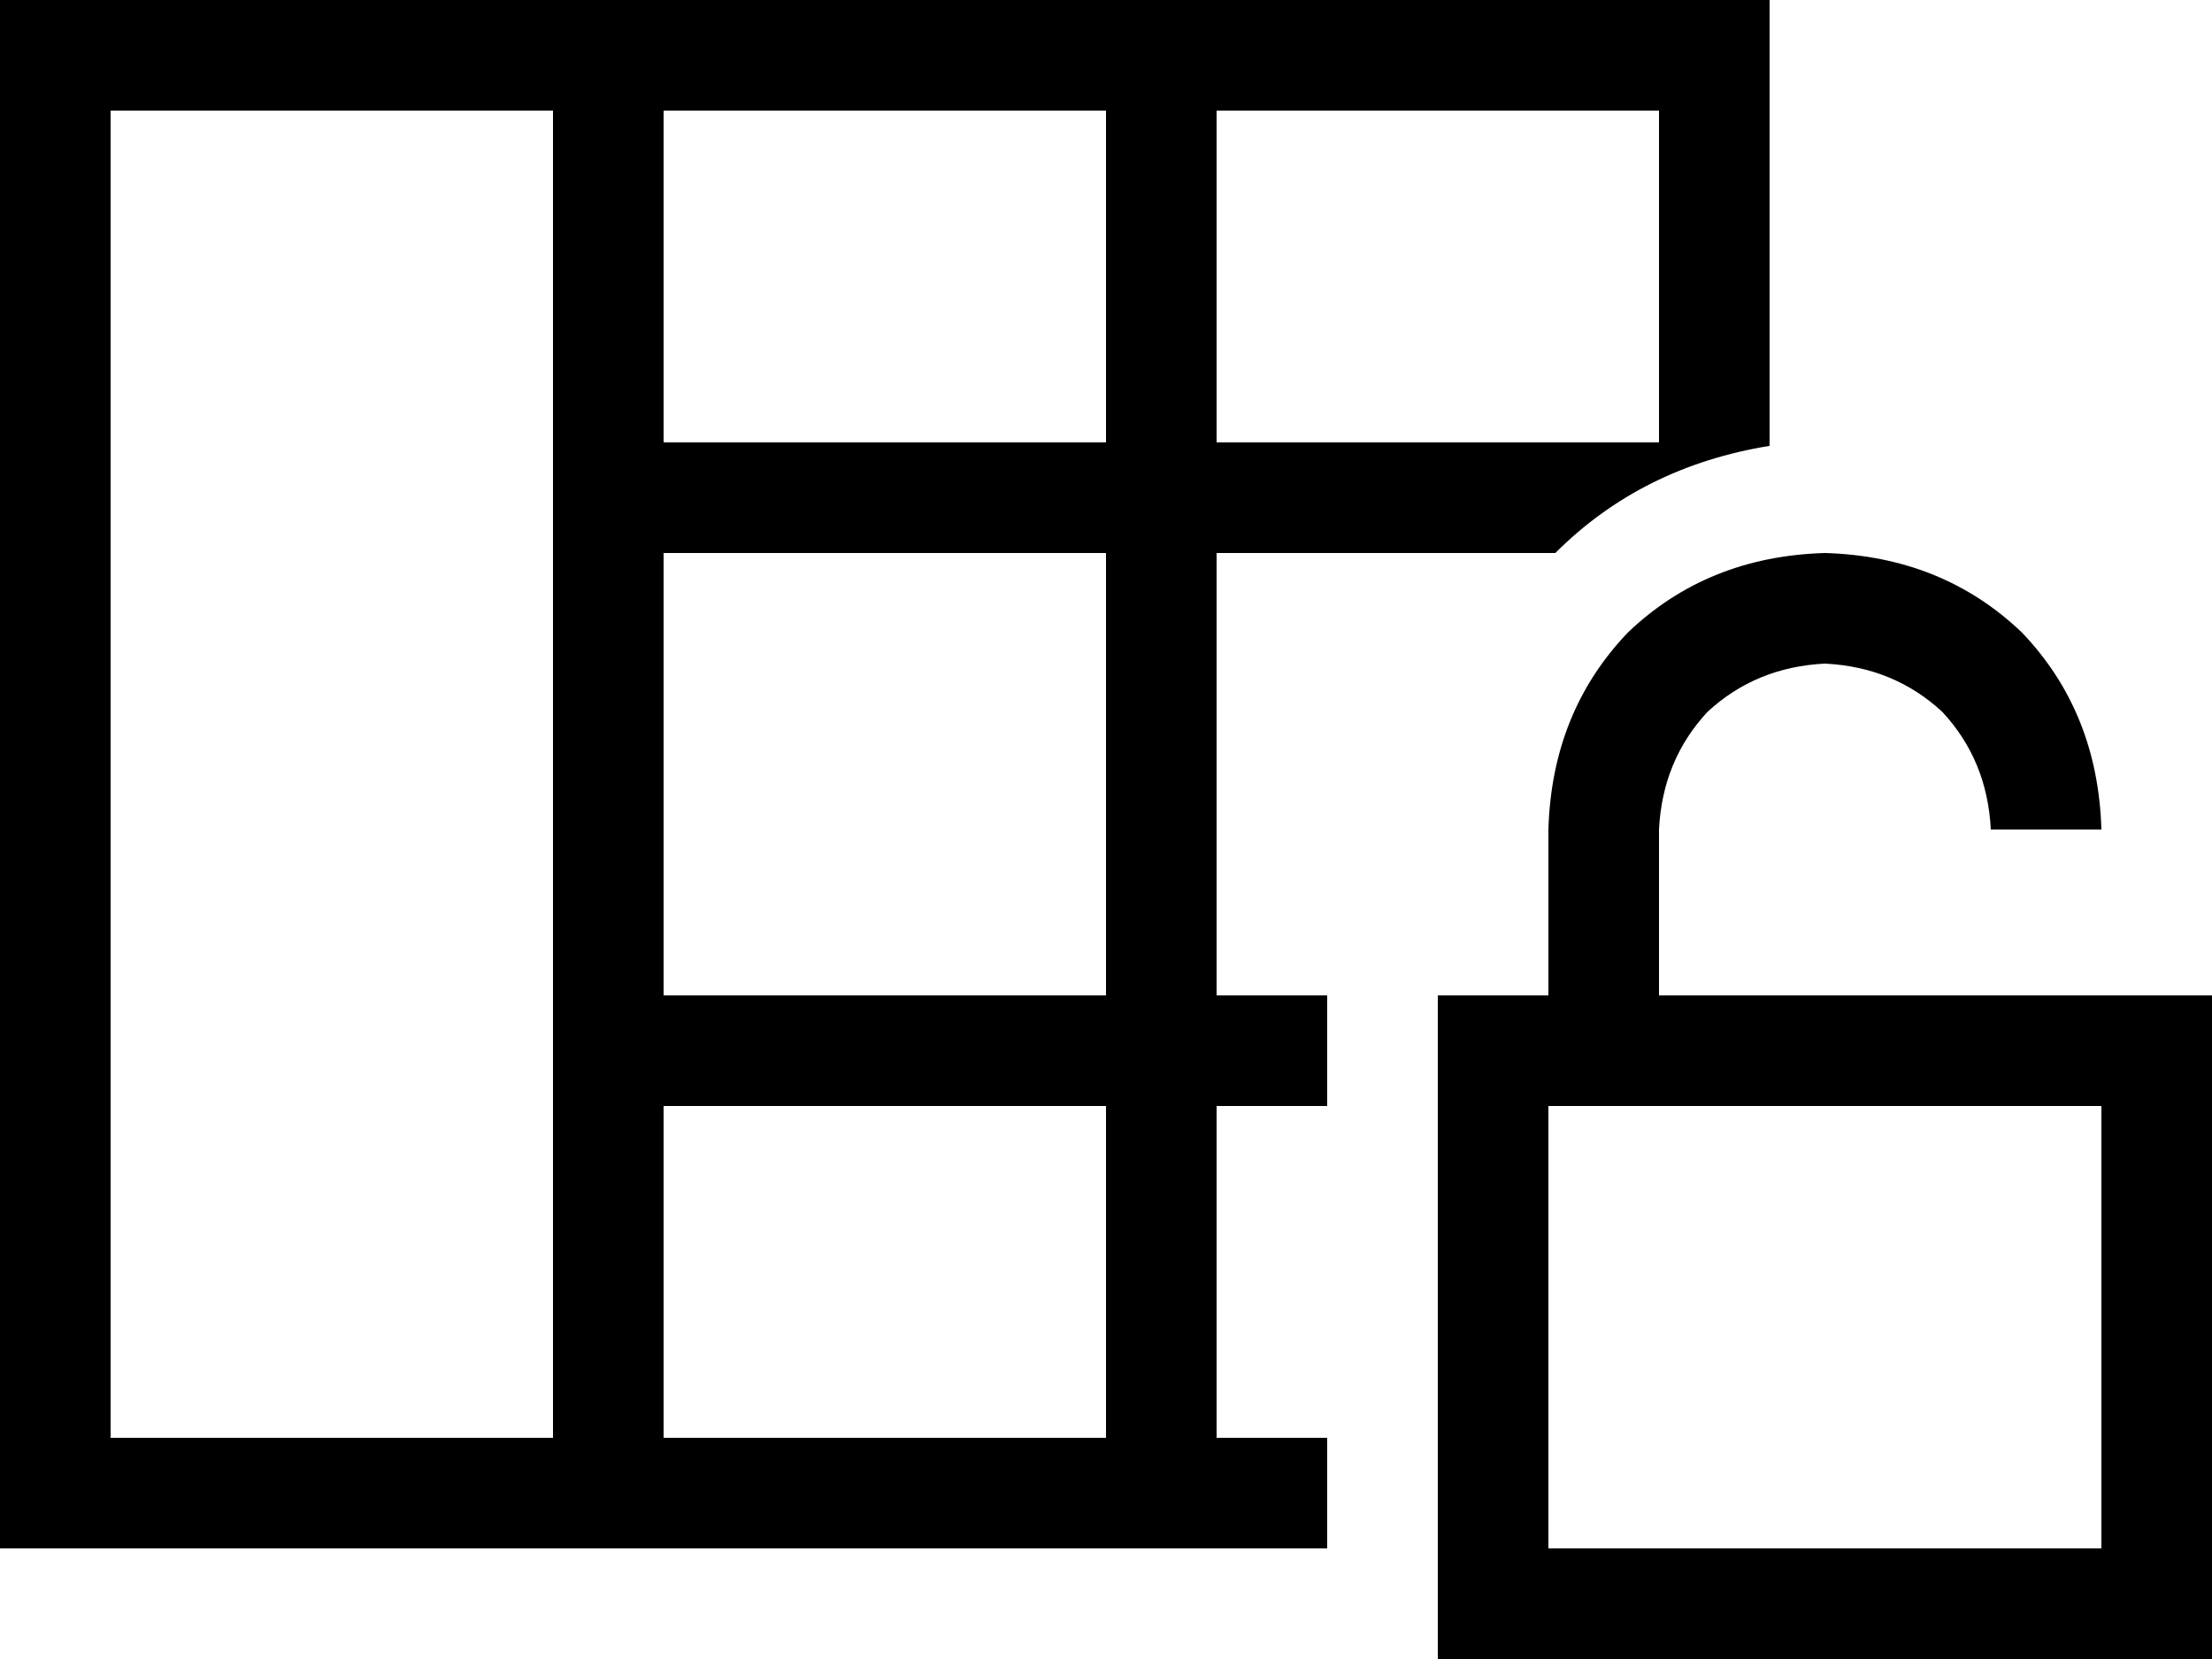 <svg xmlns="http://www.w3.org/2000/svg" viewBox="0 0 640 480">
  <path d="M 352 32 L 352 128 L 352 32 L 352 128 L 480 128 L 480 128 L 480 32 L 480 32 L 352 32 L 352 32 Z M 320 32 L 192 32 L 320 32 L 192 32 L 192 128 L 192 128 L 320 128 L 320 128 L 320 32 L 320 32 Z M 160 32 L 32 32 L 160 32 L 32 32 L 32 416 L 32 416 L 160 416 L 160 416 L 160 32 L 160 32 Z M 192 416 L 320 416 L 192 416 L 320 416 L 320 320 L 320 320 L 192 320 L 192 320 L 192 416 L 192 416 Z M 352 416 L 384 416 L 352 416 L 384 416 L 384 448 L 384 448 L 32 448 L 0 448 L 0 416 L 0 416 L 0 32 L 0 32 L 0 0 L 0 0 L 32 0 L 512 0 L 512 32 L 512 32 L 512 129 L 512 129 Q 475 135 450 160 L 352 160 L 352 160 L 352 288 L 352 288 L 384 288 L 384 288 L 384 320 L 384 320 L 352 320 L 352 320 L 352 416 L 352 416 Z M 320 288 L 320 160 L 320 288 L 320 160 L 192 160 L 192 160 L 192 288 L 192 288 L 320 288 L 320 288 Z M 480 240 L 480 288 L 480 240 L 480 288 L 528 288 L 640 288 L 640 320 L 640 320 L 640 448 L 640 448 L 640 480 L 640 480 L 608 480 L 416 480 L 416 448 L 416 448 L 416 320 L 416 320 L 416 288 L 416 288 L 448 288 L 448 288 L 448 240 L 448 240 Q 449 206 471 183 Q 494 161 528 160 Q 562 161 585 183 Q 607 206 608 240 L 576 240 L 576 240 Q 575 220 562 206 Q 548 193 528 192 Q 508 193 494 206 Q 481 220 480 240 L 480 240 Z M 448 448 L 608 448 L 448 448 L 608 448 L 608 320 L 608 320 L 448 320 L 448 320 L 448 448 L 448 448 Z" />
</svg>